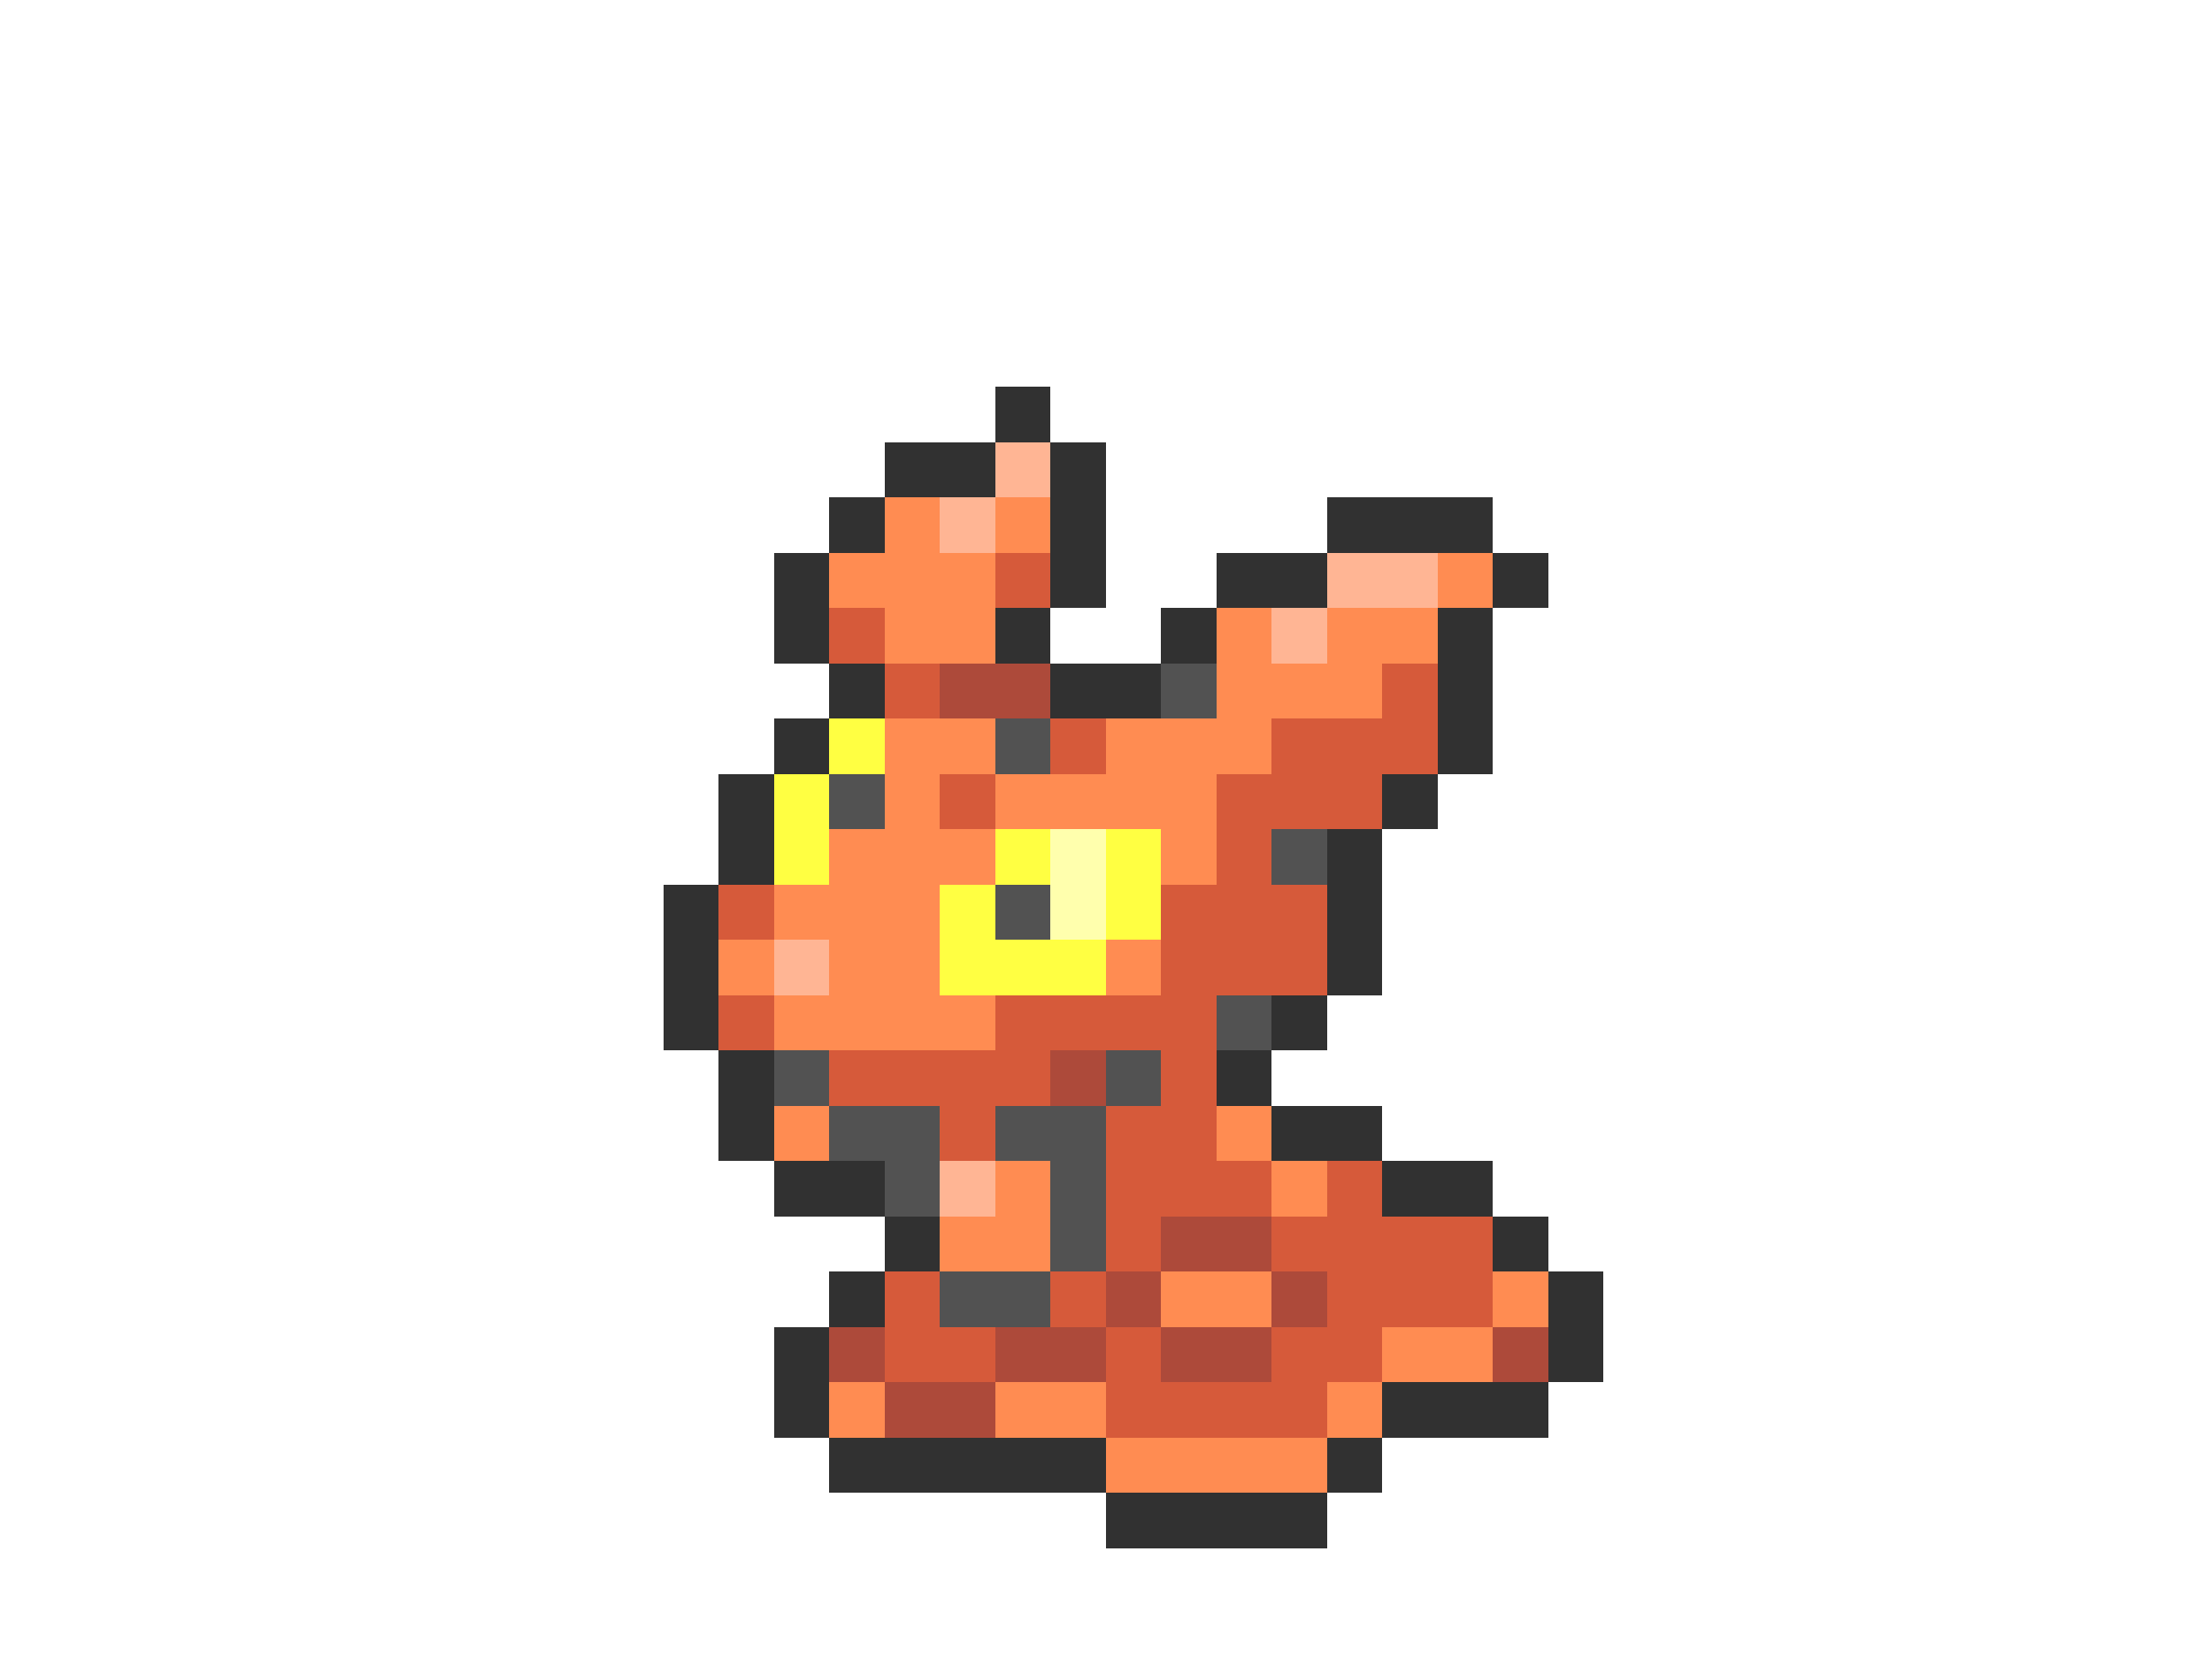 <svg xmlns="http://www.w3.org/2000/svg" viewBox="0 -0.5 40 30" shape-rendering="crispEdges">
<path stroke="#313131" d="M18 7h1M16 8h2M19 8h1M15 9h1M19 9h1M24 9h3M14 10h1M19 10h1M22 10h2M27 10h1M14 11h1M18 11h1M21 11h1M26 11h1M15 12h1M19 12h2M26 12h1M14 13h1M26 13h1M13 14h1M25 14h1M13 15h1M24 15h1M12 16h1M24 16h1M12 17h1M24 17h1M12 18h1M23 18h1M13 19h1M22 19h1M13 20h1M23 20h2M14 21h2M25 21h2M16 22h1M27 22h1M15 23h1M28 23h1M14 24h1M28 24h1M14 25h1M25 25h3M15 26h5M24 26h1M20 27h4" />
<path stroke="#ffb594" d="M18 8h1M17 9h1M24 10h2M23 11h1M14 17h1M17 21h1" />
<path stroke="#ff8c52" d="M16 9h1M18 9h1M15 10h3M26 10h1M16 11h2M22 11h1M24 11h2M22 12h3M16 13h2M20 13h3M16 14h1M18 14h4M15 15h3M21 15h1M14 16h3M13 17h1M15 17h2M20 17h1M14 18h4M14 20h1M22 20h1M18 21h1M23 21h1M17 22h2M21 23h2M27 23h1M25 24h2M15 25h1M18 25h2M24 25h1M20 26h4" />
<path stroke="#d65a3a" d="M18 10h1M15 11h1M16 12h1M25 12h1M19 13h1M23 13h3M17 14h1M22 14h3M22 15h1M13 16h1M21 16h3M21 17h3M13 18h1M18 18h4M15 19h4M21 19h1M17 20h1M20 20h2M20 21h3M24 21h1M20 22h1M23 22h4M16 23h1M19 23h1M24 23h3M16 24h2M20 24h1M23 24h2M20 25h4" />
<path stroke="#ad4a3a" d="M17 12h2M19 19h1M21 22h2M20 23h1M23 23h1M15 24h1M18 24h2M21 24h2M27 24h1M16 25h2" />
<path stroke="#525252" d="M21 12h1M18 13h1M15 14h1M23 15h1M18 16h1M22 18h1M14 19h1M20 19h1M15 20h2M18 20h2M16 21h1M19 21h1M19 22h1M17 23h2" />
<path stroke="#ffff42" d="M15 13h1M14 14h1M14 15h1M18 15h1M20 15h1M17 16h1M20 16h1M17 17h3" />
<path stroke="#ffffad" d="M19 15h1M19 16h1" />
</svg>